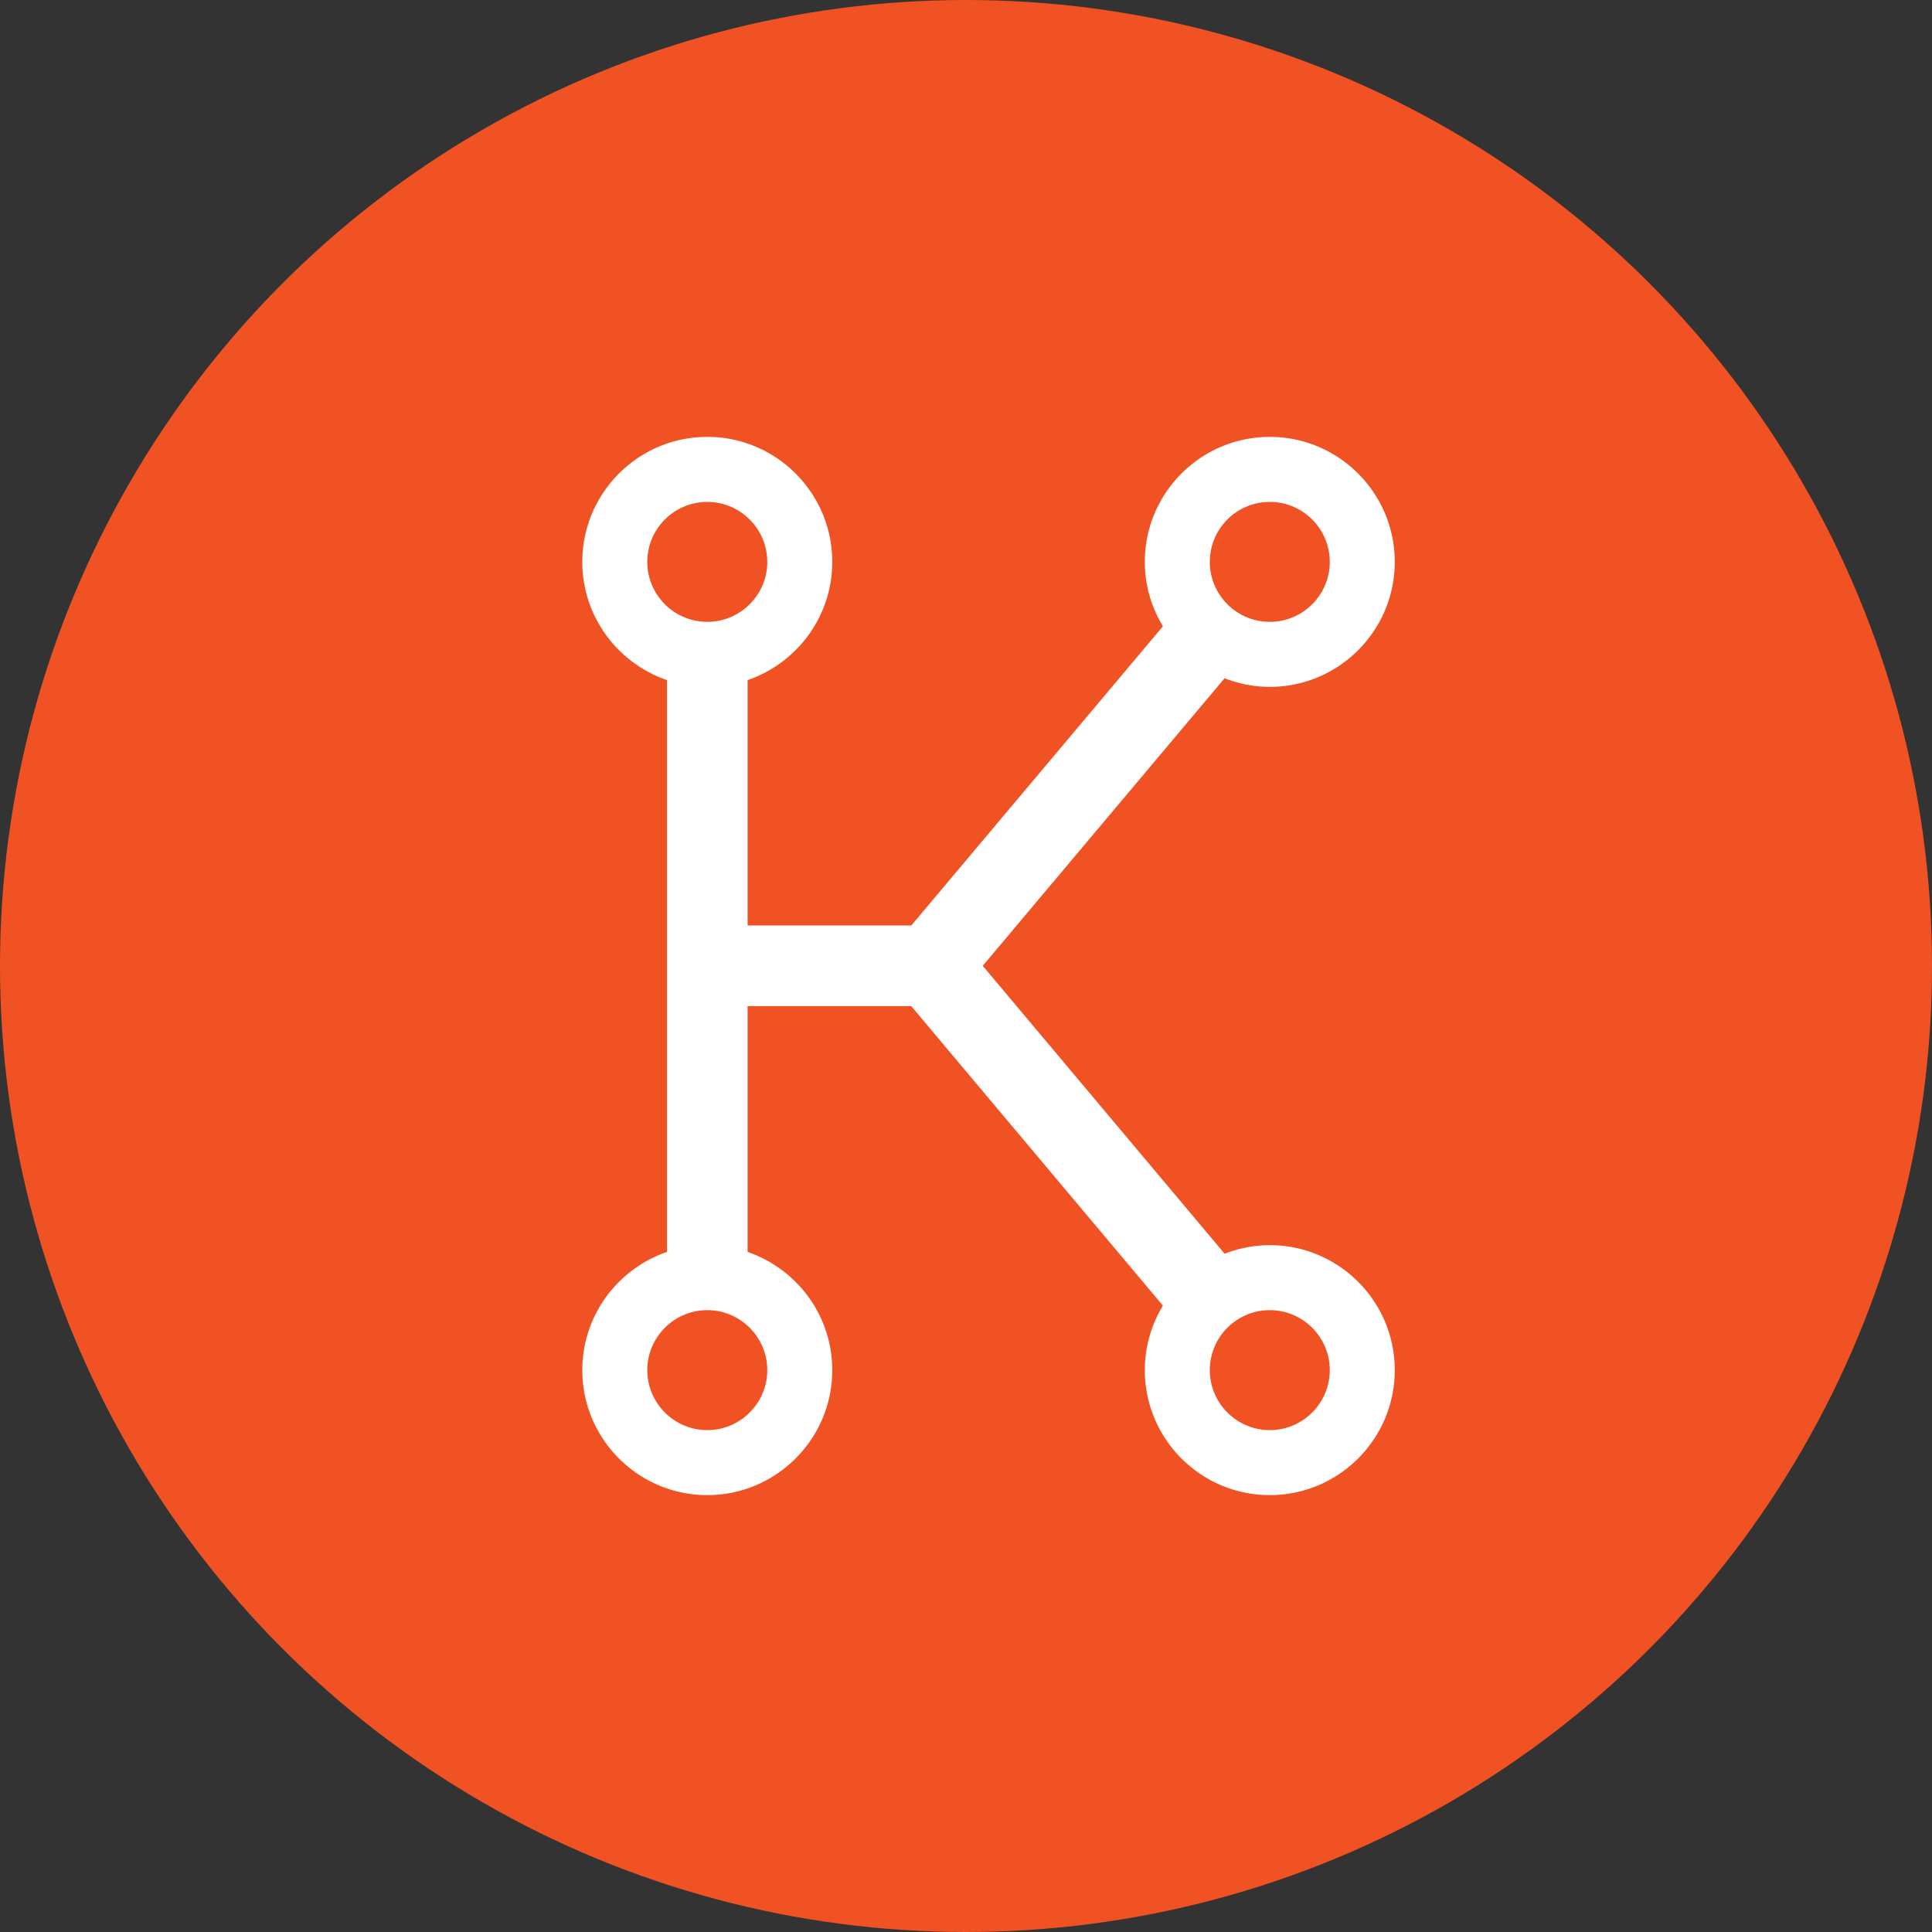 <svg xmlns="http://www.w3.org/2000/svg" viewBox="0 0 1024 1024">
   <rect x="0" y="0" width="1024" height="1024" fill="#333333" stroke="none"/>
   <circle cx="512" cy="512" r="512" style="fill:#f05223"/>
   <path d="M673.011 757.994c-17.527 0-31.788-14.266-31.788-31.793s14.261-31.792 31.788-31.792c17.53 0 31.792 14.265 31.792 31.792s-14.261 31.793-31.792 31.793m-298.14-428.407c-17.527 0-31.793-14.261-31.793-31.769 0-17.55 14.266-31.789 31.793-31.789s31.792 14.24 31.792 31.793c0 17.504-14.265 31.77-31.792 31.77m31.792 396.61c0 17.526-14.265 31.792-31.792 31.792s-31.793-14.266-31.793-31.793 14.266-31.792 31.793-31.792 31.792 14.265 31.792 31.792M673.011 266.03c17.53 0 31.792 14.24 31.792 31.793 0 17.504-14.261 31.77-31.792 31.77-17.527 0-31.788-14.266-31.788-31.77 0-17.554 14.261-31.793 31.788-31.793m0 393.932c-8.437 0-16.487 1.643-23.934 4.54L520.87 511.9l128.183-152.41a65.833 65.833 0 0 0 23.957 4.57c36.53 0 66.244-29.735 66.244-66.24 0-36.53-29.713-66.266-66.244-66.266-36.527 0-66.24 29.736-66.24 66.263 0 12.5 3.557 24.153 9.596 34.14L483.013 490.507h-86.77V360.463c26.063-8.921 44.871-33.608 44.871-62.641 0-36.531-29.712-66.267-66.243-66.267-36.527 0-66.244 29.736-66.244 66.263 0 29.037 18.808 53.724 44.872 62.645V663.56c-26.064 8.921-44.872 33.604-44.872 62.641 0 36.527 29.713 66.244 66.244 66.244 36.527 0 66.243-29.713 66.243-66.244 0-29.037-18.808-53.716-44.872-62.64V533.274h86.744l133.381 158.74a65.802 65.802 0 0 0-9.596 34.186c0 36.527 29.713 66.244 66.24 66.244 36.53 0 66.244-29.713 66.244-66.244 0-36.53-29.713-66.243-66.244-66.243" style="fill:#fff"/>
</svg>
